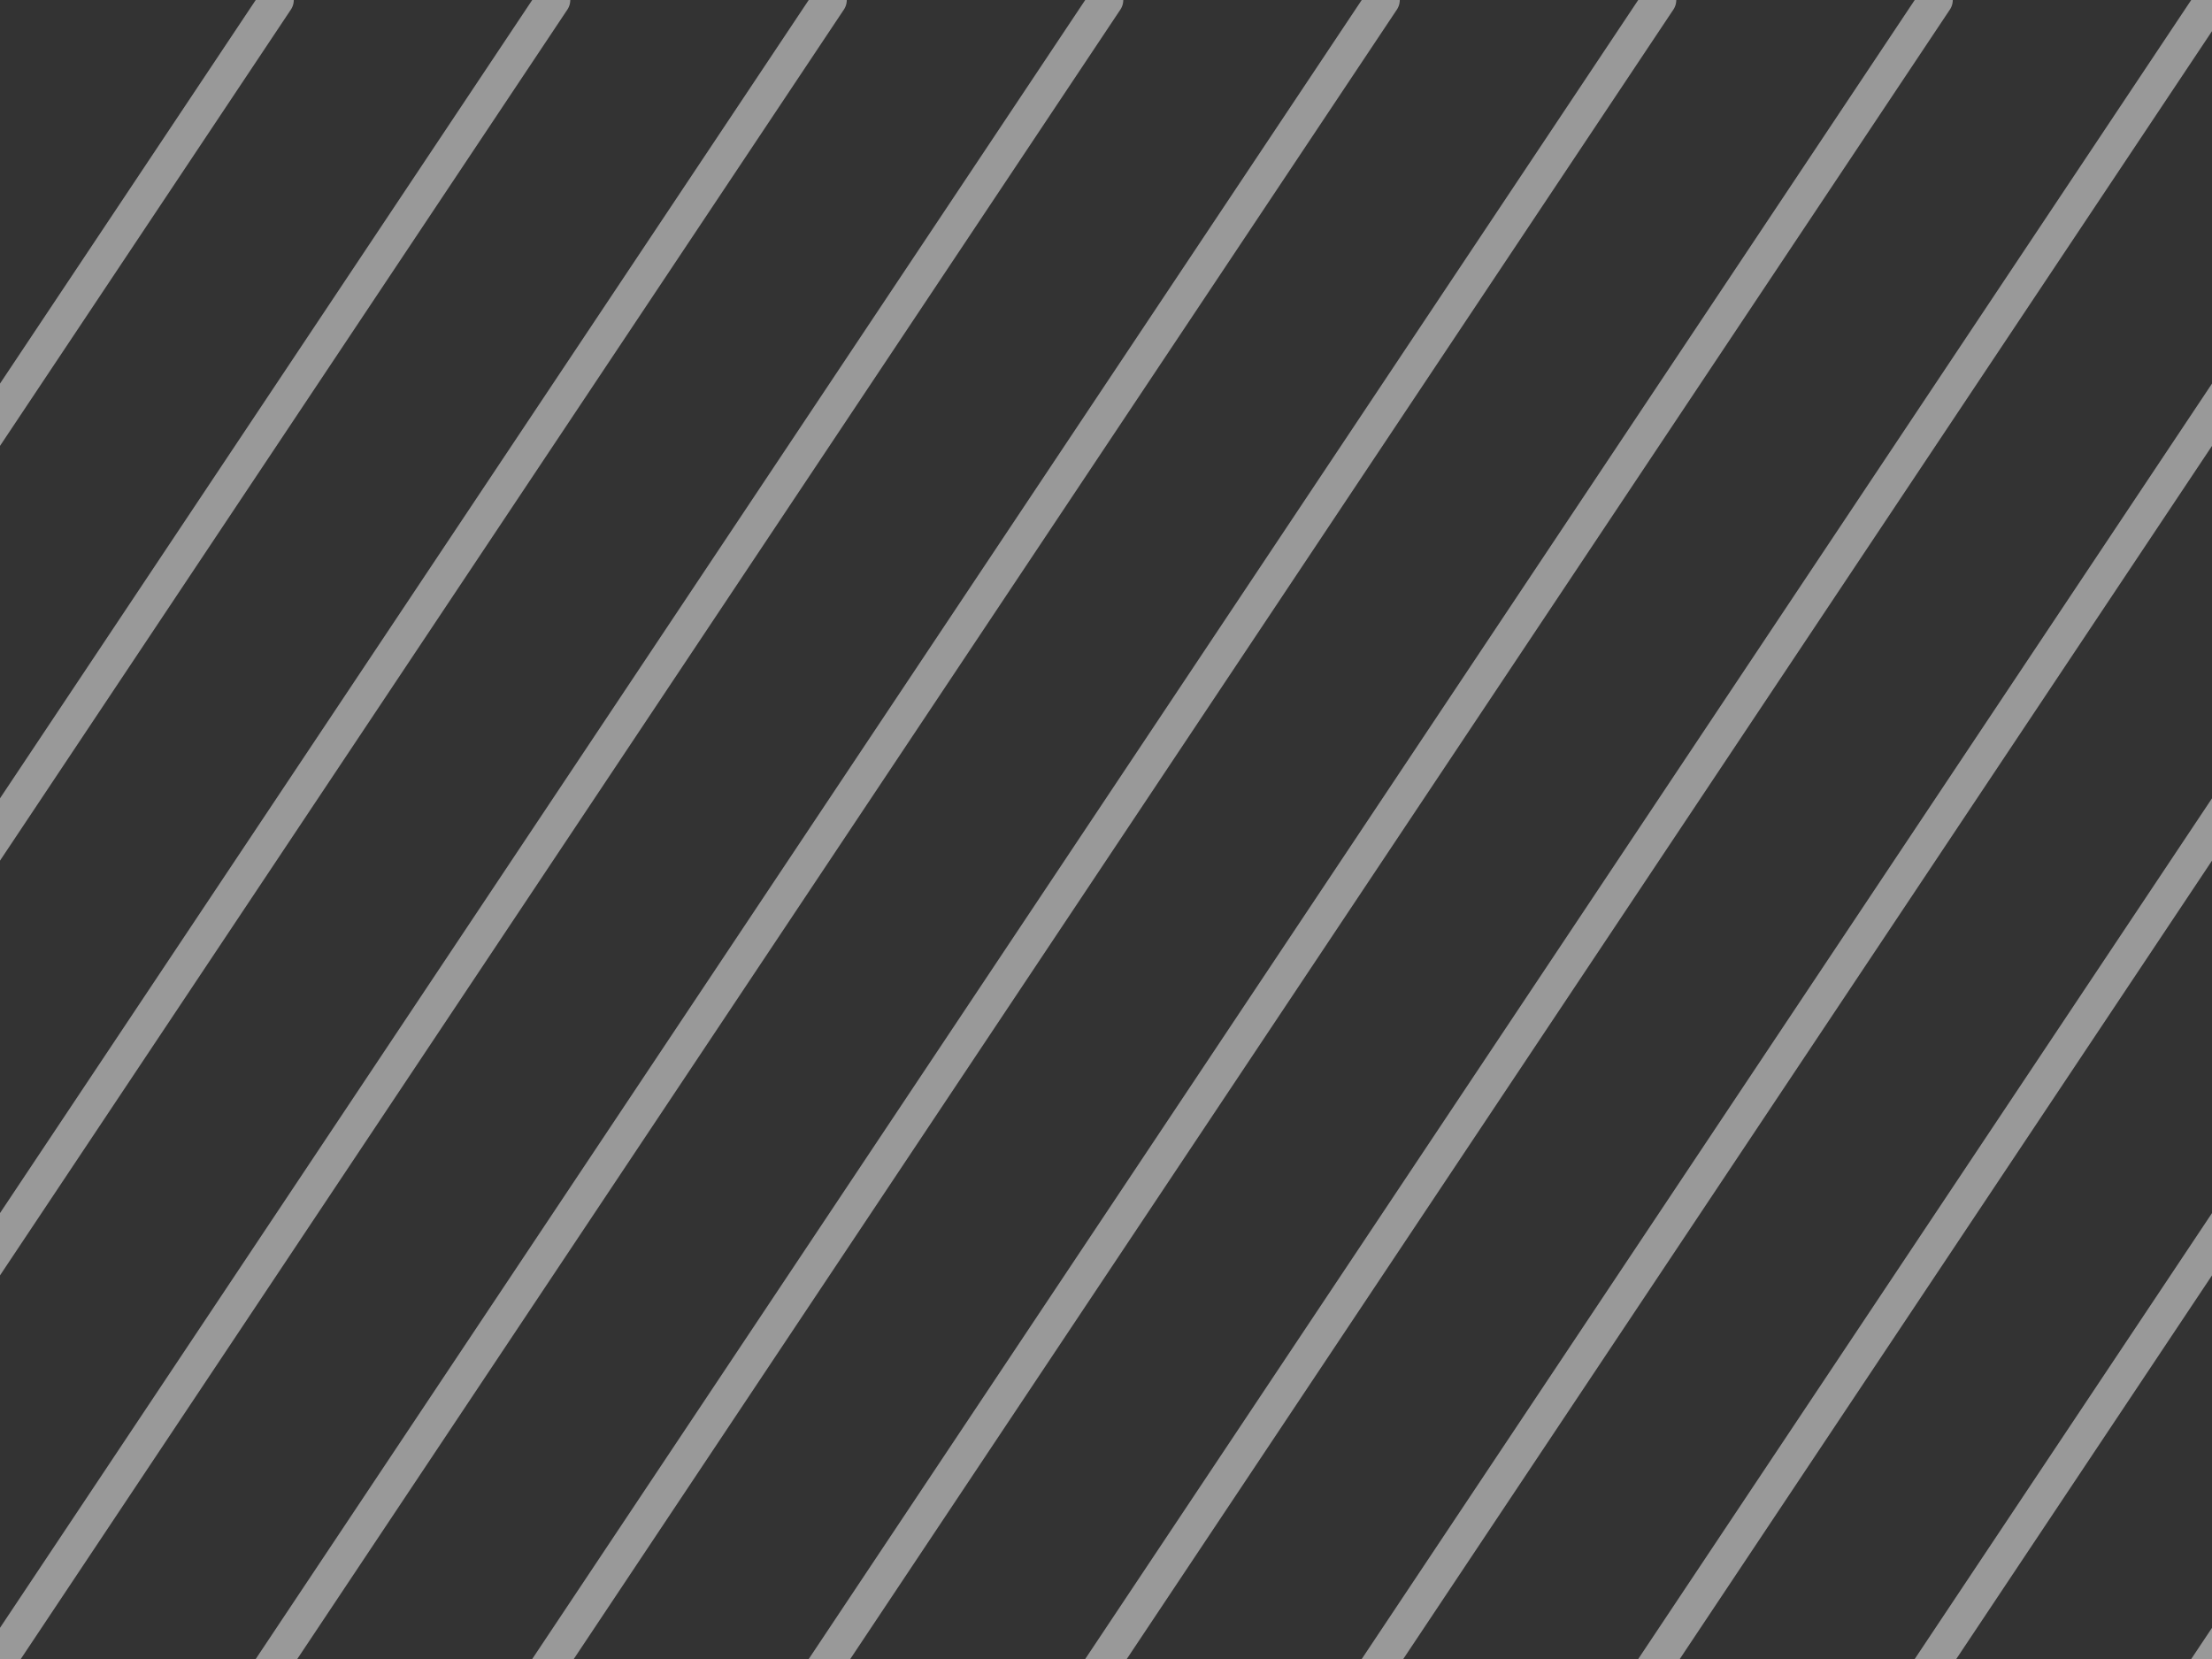 <?xml version="1.0" encoding="UTF-8" standalone="no"?><!DOCTYPE svg PUBLIC "-//W3C//DTD SVG 1.1//EN" "http://www.w3.org/Graphics/SVG/1.1/DTD/svg11.dtd"><svg width="100%" height="100%" viewBox="0 0 64 48" version="1.1" xmlns="http://www.w3.org/2000/svg" xmlns:xlink="http://www.w3.org/1999/xlink" xml:space="preserve" style="fill-rule:evenodd;clip-rule:evenodd;stroke-linecap:round;stroke-linejoin:round;stroke-miterlimit:1.5;"><rect x="0" y="0" width="64" height="48" fill="#333333" stroke="none"/><g><g opacity="0.5"><path d="M40,0l-40,60" style="fill:none;stroke:#fff;stroke-width:1px;"/><path d="M48,0l-40,60" style="fill:none;stroke:#fff;stroke-width:1px;"/><path d="M56,0l-40,60" style="fill:none;stroke:#fff;stroke-width:1px;"/><path d="M64,0l-40,60" style="fill:none;stroke:#fff;stroke-width:1px;"/><path d="M8,0l-40,60" style="fill:none;stroke:#fff;stroke-width:1px;"/><path d="M16,0l-40,60" style="fill:none;stroke:#fff;stroke-width:1px;"/><path d="M24,0l-40,60" style="fill:none;stroke:#fff;stroke-width:1px;"/><path d="M32,0l-40,60" style="fill:none;stroke:#fff;stroke-width:1px;"/><path d="M72,0l-40,60" style="fill:none;stroke:#fff;stroke-width:1px;"/><path d="M80,0l-40,60" style="fill:none;stroke:#fff;stroke-width:1px;"/><path d="M88,0l-40,60" style="fill:none;stroke:#fff;stroke-width:1px;"/><path d="M96,0l-40,60" style="fill:none;stroke:#fff;stroke-width:1px;"/></g></g></svg>